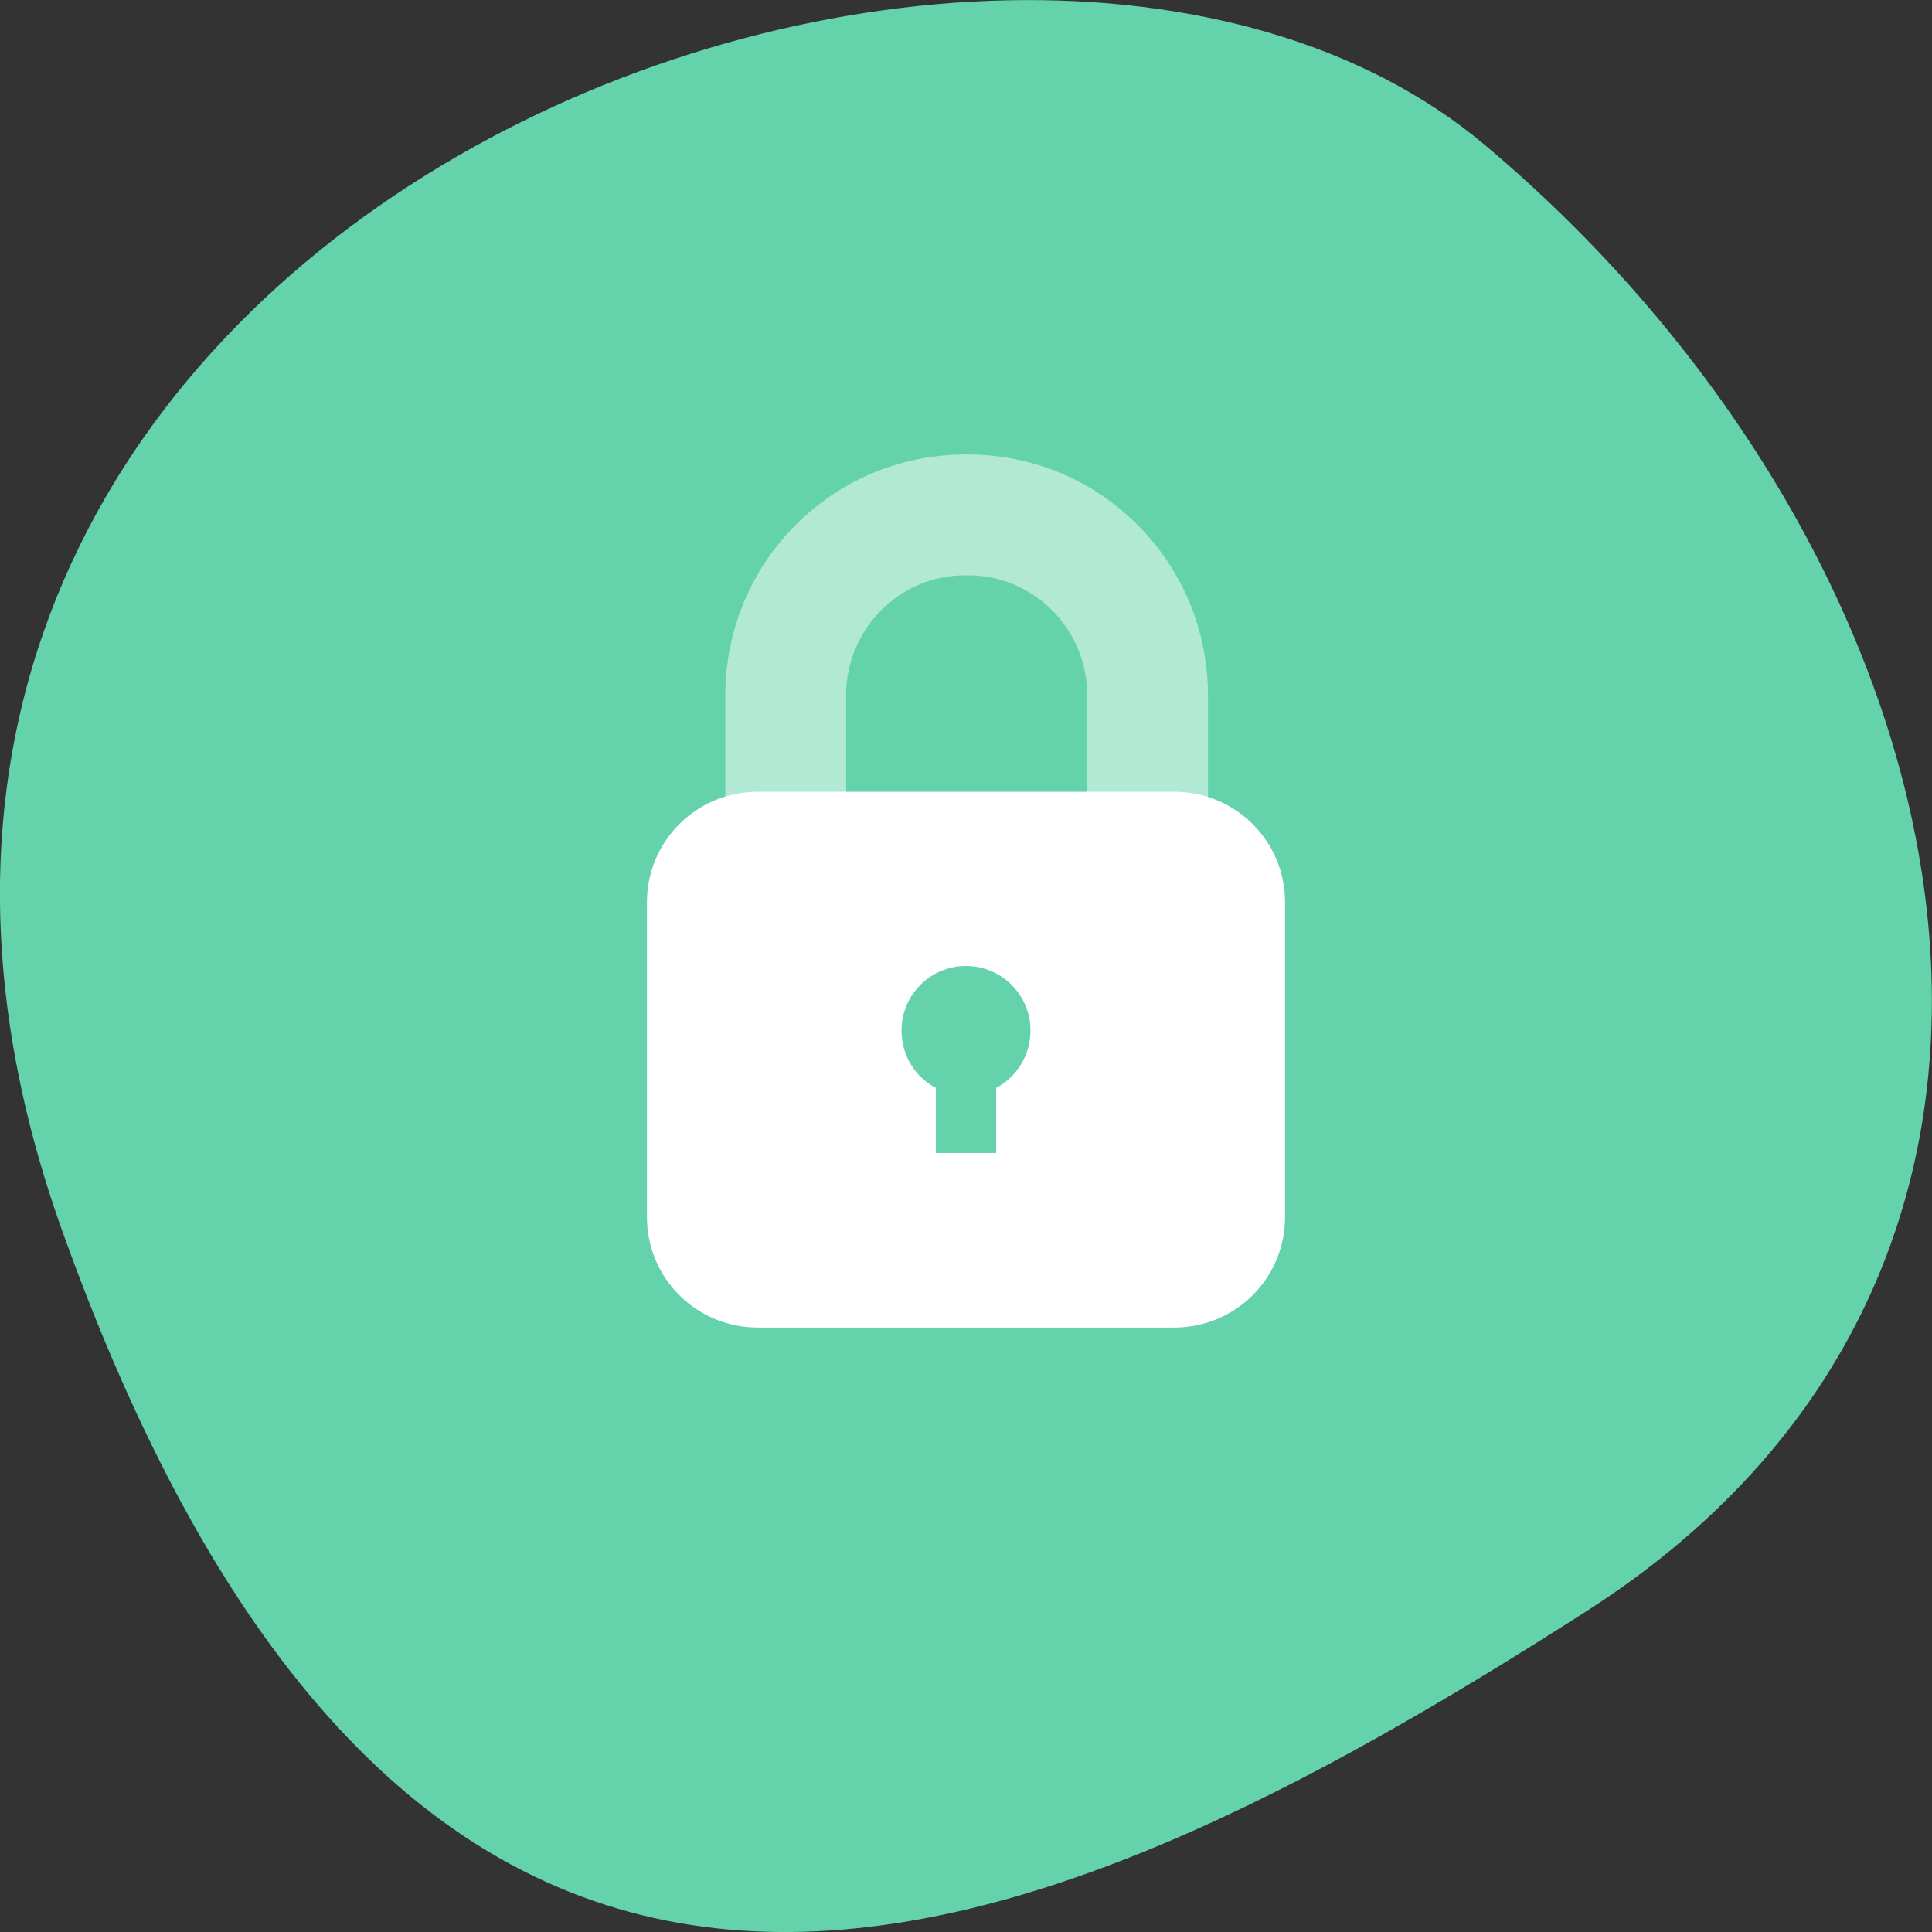 
<svg xmlns="http://www.w3.org/2000/svg" xmlns:xlink="http://www.w3.org/1999/xlink" width="22px" height="22px" viewBox="0 0 22 22" version="1.1">
<rect x="0" y="0" width="22" height="22" fill="#333333" stroke="none"/>
<g id="surface1">
<path style=" stroke:none;fill-rule:nonzero;fill:rgb(39.216%,82.353%,67.059%);fill-opacity:1;" d="M 0.711 14.023 C -3.395 2.559 11.367 -3.016 16.91 1.652 C 22.457 6.316 24.352 14.316 18.07 18.344 C 11.789 22.367 4.82 25.488 0.711 14.023 Z M 0.711 14.023 "/>
<path style="fill:none;stroke-width:16;stroke-linecap:butt;stroke-linejoin:miter;stroke:rgb(69.412%,91.373%,83.529%);stroke-opacity:1;stroke-miterlimit:4;" d="M 119.415 874.276 L 119.87 874.276 C 132.961 874.276 143.597 884.958 143.597 898.139 L 143.597 948.139 C 143.597 961.321 132.961 972.003 119.87 972.003 L 119.415 972.003 C 106.325 972.003 95.688 961.321 95.688 948.139 L 95.688 898.139 C 95.688 884.958 106.325 874.276 119.415 874.276 Z M 119.415 874.276 " transform="matrix(0.086,0,0,0.086,0.718,-69.324)"/>
<path style=" stroke:none;fill-rule:nonzero;fill:rgb(100%,100%,100%);fill-opacity:1;" d="M 8.629 9.016 C 7.93 9.016 7.367 9.578 7.367 10.273 L 7.367 13.859 C 7.367 14.555 7.93 15.117 8.629 15.117 L 13.371 15.117 C 14.07 15.117 14.633 14.555 14.633 13.859 L 14.633 10.273 C 14.633 9.578 14.07 9.016 13.371 9.016 Z M 11 11 C 11.406 11 11.734 11.328 11.734 11.734 C 11.734 12.02 11.574 12.266 11.344 12.387 L 11.344 13.129 L 10.656 13.129 L 10.656 12.387 C 10.422 12.266 10.266 12.02 10.266 11.734 C 10.266 11.328 10.594 11 11 11 Z M 11 11 "/>
</g>
</svg>
